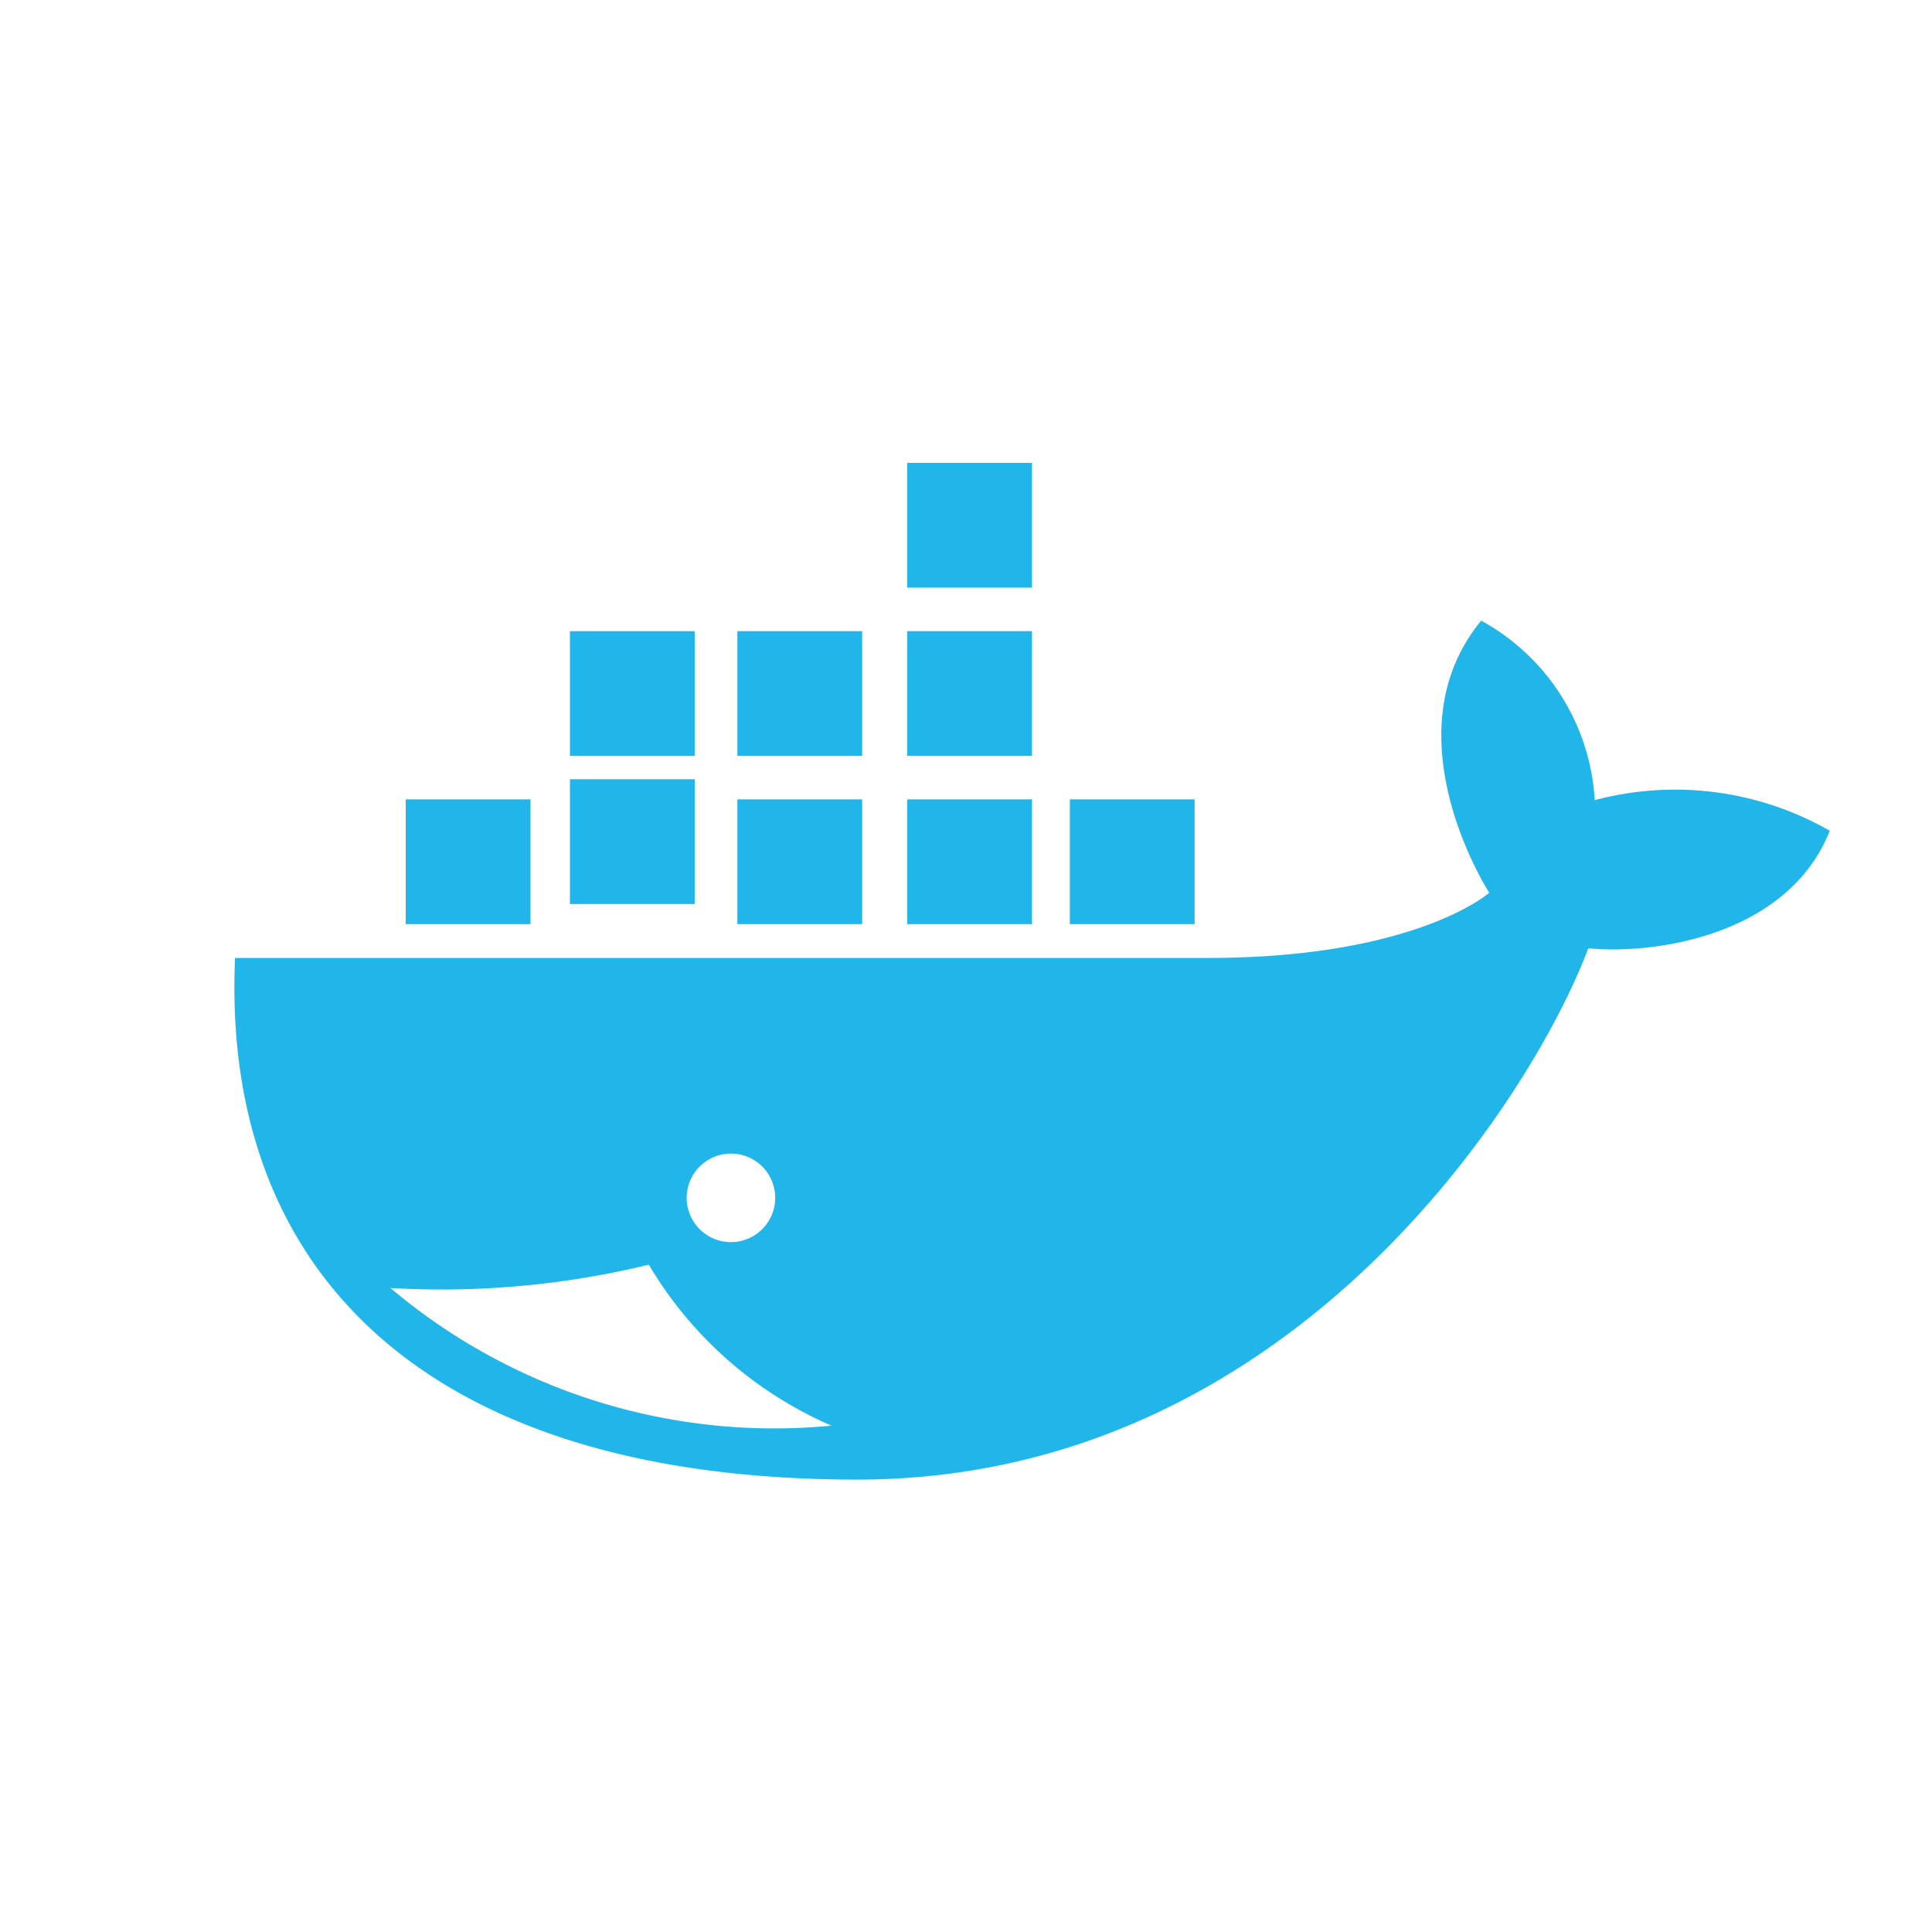 <svg xmlns="http://www.w3.org/2000/svg" viewBox="0 0 24 24"><title>docker</title><rect x="11.27" y="5.75" width="1.55" height="1.55" style="fill:#20b6ea"/><rect x="11.27" y="7.84" width="1.55" height="1.55" style="fill:#20b6ea"/><rect x="11.27" y="9.93" width="1.55" height="1.55" style="fill:#20b6ea"/><rect x="13.29" y="9.93" width="1.55" height="1.55" style="fill:#20b6ea"/><rect x="9.16" y="7.84" width="1.55" height="1.55" style="fill:#20b6ea"/><rect x="9.16" y="9.93" width="1.55" height="1.55" style="fill:#20b6ea"/><rect x="7.08" y="7.84" width="1.55" height="1.55" style="fill:#20b6ea"/><rect x="7.08" y="9.68" width="1.55" height="1.55" style="fill:#20b6ea"/><rect x="5.04" y="9.93" width="1.55" height="1.55" style="fill:#20b6ea"/><path d="M19.81,9.94A2.72,2.72,0,0,0,18.4,7.71c-1.17,1.42.1,3.38.1,3.38s-.91.81-3.5.81H2.92c-.17,3.83,2.29,6.48,7.73,6.48s8.42-4.83,9.08-6.6c.81.08,2.48-.15,3-1.46A3.87,3.87,0,0,0,19.81,9.94ZM9.08,14.33a.55.55,0,1,1-.55.55A.55.55,0,0,1,9.08,14.33ZM4.85,16a10.88,10.88,0,0,0,3.21-.29,4.89,4.89,0,0,0,2.27,2A7.39,7.39,0,0,1,4.85,16Z" style="fill:#20b6ea"/></svg>